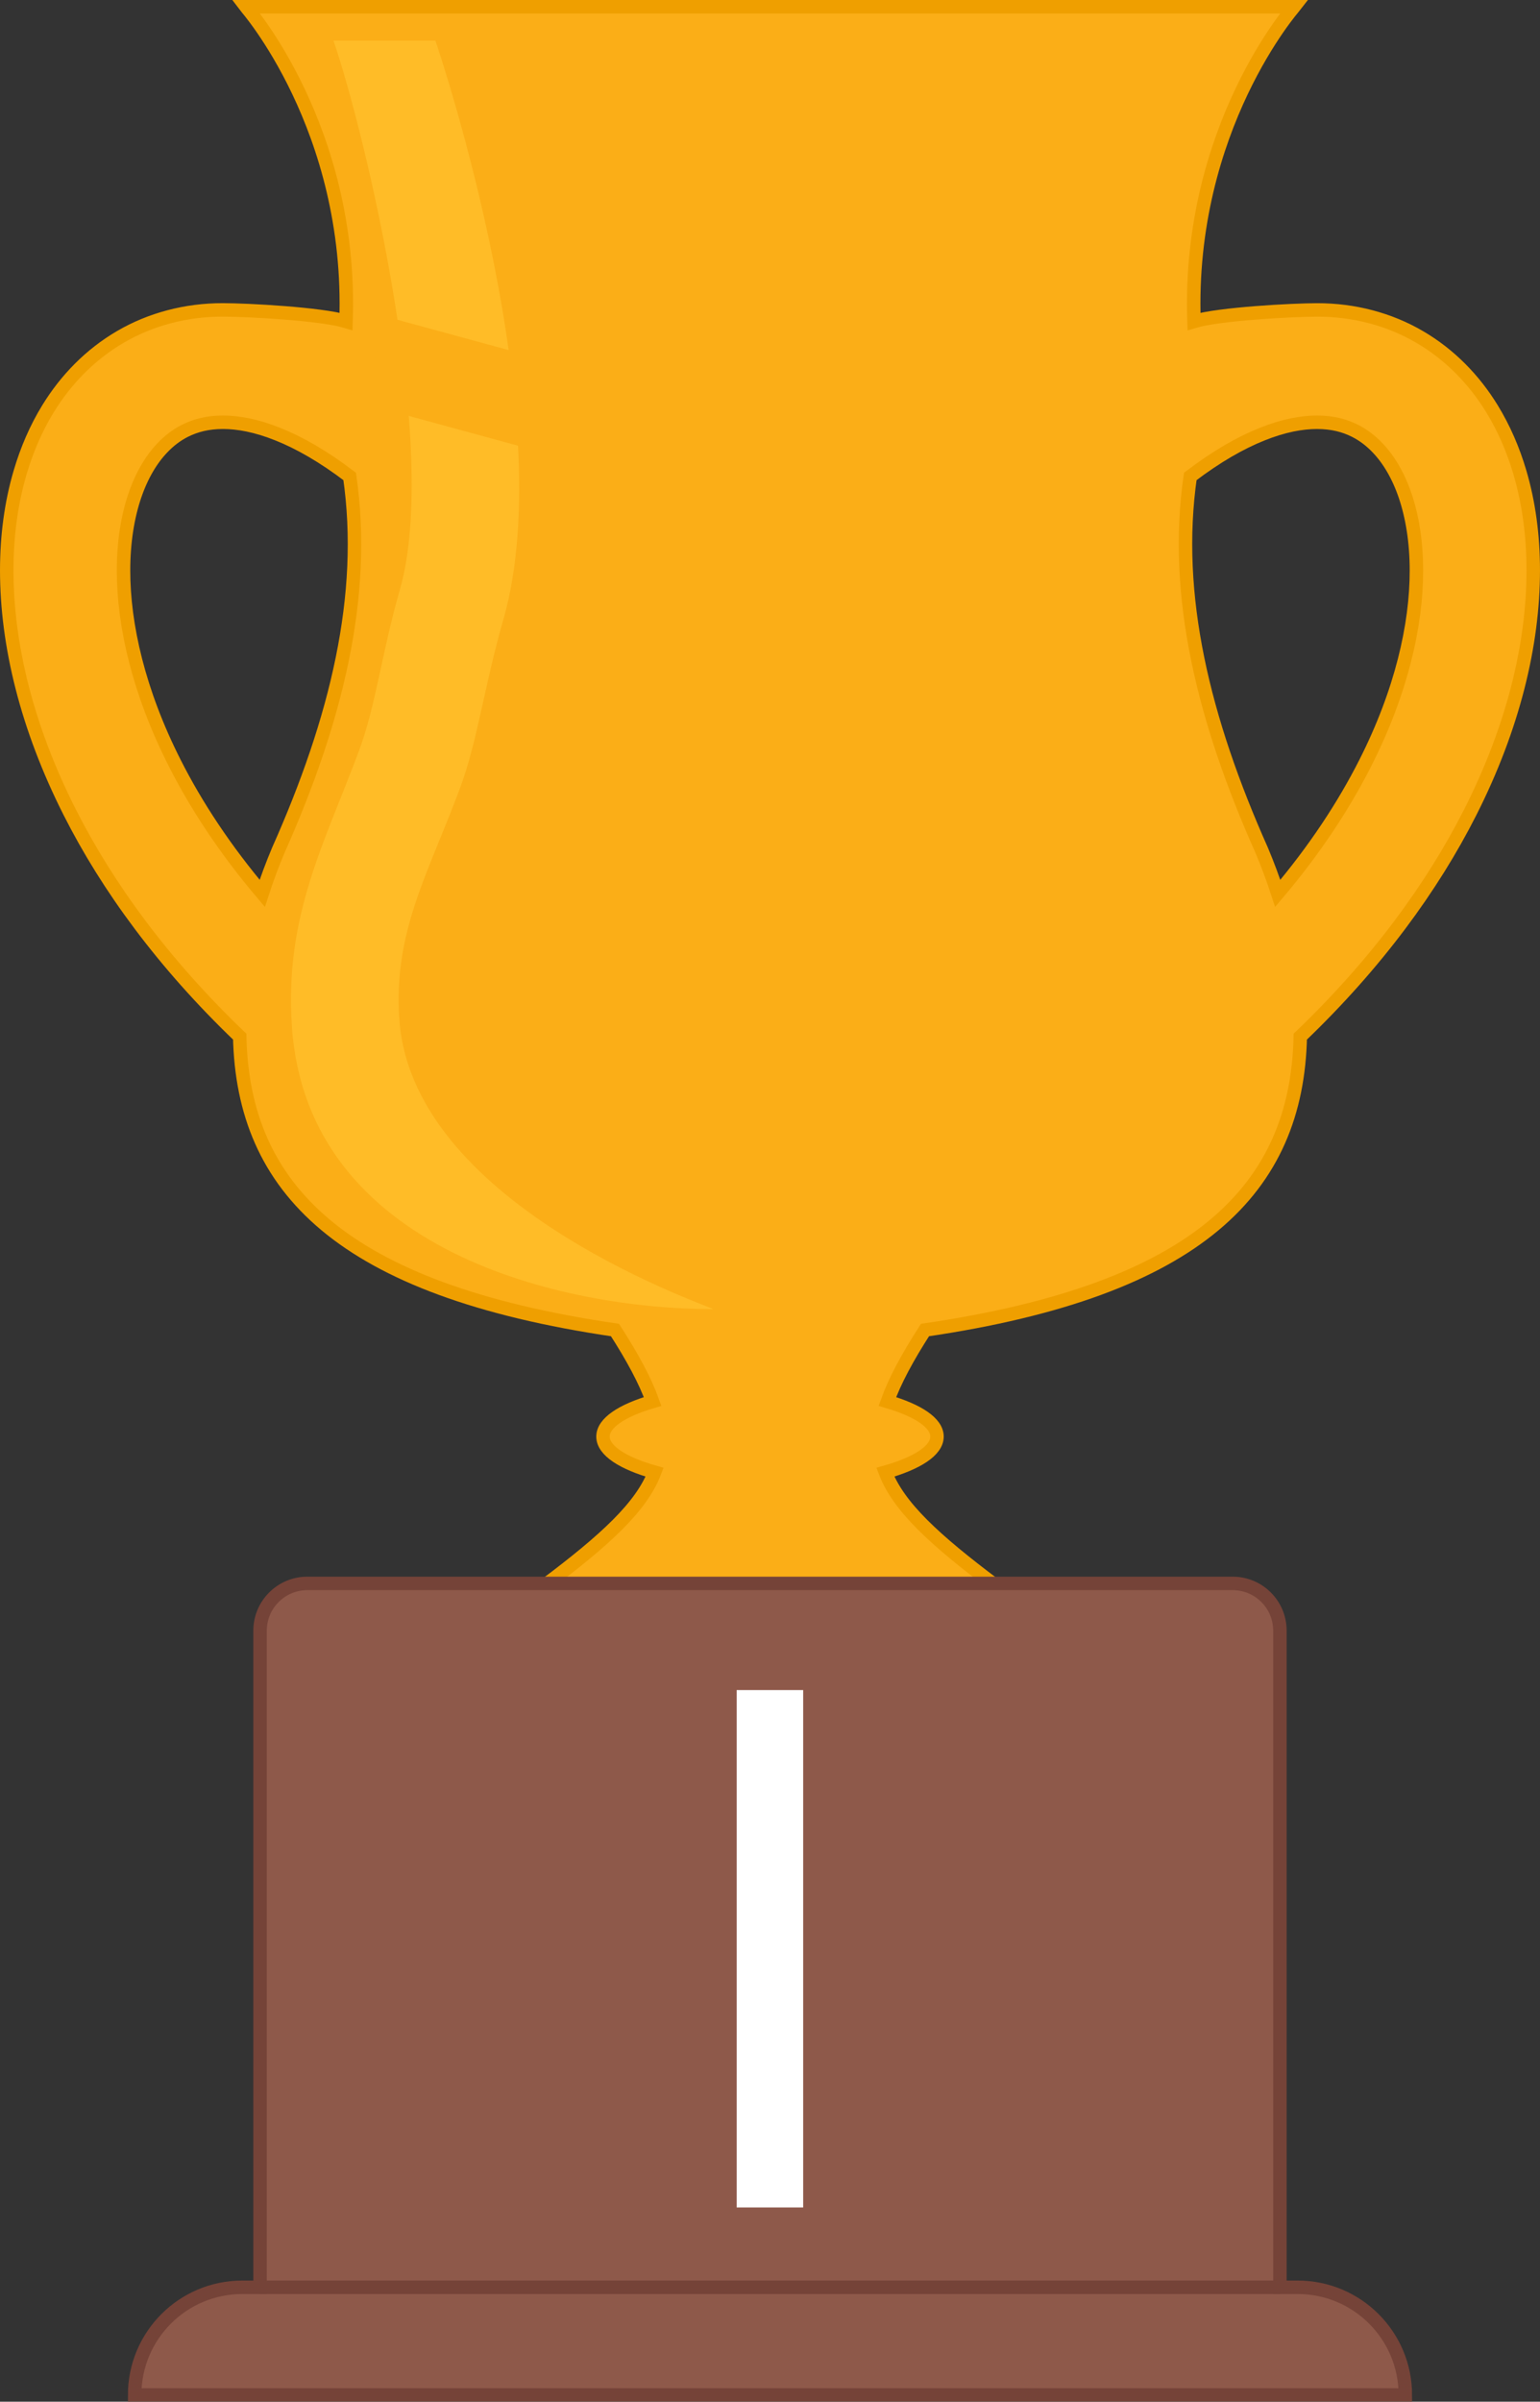 <?xml version="1.0" encoding="utf-8"?>
<!-- Generator: Adobe Illustrator 16.0.4, SVG Export Plug-In . SVG Version: 6.00 Build 0)  -->
<!DOCTYPE svg PUBLIC "-//W3C//DTD SVG 1.1//EN" "http://www.w3.org/Graphics/SVG/1.1/DTD/svg11.dtd">
<svg version="1.1" id="Layer_1" xmlns="http://www.w3.org/2000/svg" xmlns:xlink="http://www.w3.org/1999/xlink" x="0px" y="0px"
	 width="114.387px" height="178.332px" viewBox="0 0 114.387 178.332" enable-background="new 0 0 114.387 178.332"
	 xml:space="preserve">
<rect x="0" y="0" width="114.387" height="178.332" fill="#333333" stroke="none"/>
<g id="cup">
	<path fill="#FBAE17" stroke="#EF9F00" stroke-miterlimit="10" d="M112.895,35.083c-0.498-1.691-1.184-3.279-2.074-4.73
		c-1.328-2.169-3.138-4.031-5.377-5.336c-2.229-1.307-4.875-2.011-7.616-2.004c-1.81,0-7.283,0.293-9.141,0.853
		C88.186,9.503,96.123,0.508,96.129,0.5c0,0-19.4,0.002-38.861,0c-0.022,0-0.05,0-0.074,0c-0.022,0-0.05,0-0.072,0
		c-19.462,0.002-38.861,0-38.861,0c0.006,0.008,7.943,9.003,7.442,23.364c-1.855-0.56-7.332-0.854-9.141-0.854
		c-2.743-0.007-5.388,0.697-7.619,2.004c-2.236,1.305-4.046,3.167-5.376,5.336c-0.891,1.451-1.574,3.039-2.072,4.73
		C0.828,37.34,0.5,39.783,0.5,42.362c0.003,5.508,1.493,11.647,4.673,17.937c2.814,5.568,6.97,11.248,12.633,16.674
		c0.239,11.25,7.519,18.802,27.874,21.784c1.317,2.048,2.244,3.769,2.795,5.306c-2.272,0.666-3.686,1.588-3.686,2.606
		c0,1.041,1.476,1.979,3.835,2.646c-0.978,2.558-3.634,5.006-8.166,8.406l16.809,1l16.66-1c-4.531-3.4-7.189-5.85-8.166-8.406
		c2.359-0.668,3.836-1.604,3.836-2.646c0-1.021-1.412-1.94-3.686-2.606c0.552-1.537,1.478-3.258,2.795-5.306
		c20.355-2.981,27.635-10.534,27.874-21.784c5.663-5.426,9.814-11.105,12.632-16.674c3.181-6.289,4.67-12.429,4.674-17.937
		C113.887,39.783,113.559,37.34,112.895,35.083z M20.668,63.142c-0.442,1.051-0.84,2.115-1.189,3.193
		c-2.764-3.266-4.91-6.533-6.503-9.684c-2.676-5.282-3.804-10.243-3.8-14.29c-0.001-2.129,0.311-4.002,0.83-5.535
		c0.519-1.533,1.24-2.717,2.035-3.553c0.528-0.562,1.092-0.979,1.693-1.285c0.81-0.402,1.696-0.632,2.825-0.635
		c1.116,0,2.476,0.241,4.081,0.885c1.572,0.625,3.373,1.645,5.334,3.139C27.252,44.2,25,53.422,20.668,63.142z M101.411,56.652
		c-1.595,3.15-3.739,6.418-6.503,9.684c-0.353-1.078-0.748-2.143-1.189-3.193c-4.333-9.72-6.584-18.942-5.309-27.765
		c1.961-1.494,3.762-2.514,5.334-3.139c1.605-0.646,2.965-0.885,4.081-0.885c1.129,0.003,2.018,0.232,2.823,0.635
		c0.604,0.307,1.165,0.723,1.695,1.285c0.795,0.836,1.517,2.02,2.035,3.553c0.518,1.533,0.831,3.406,0.83,5.535
		C105.215,46.409,104.087,51.37,101.411,56.652z"/>
	<g>
		<path fill="#FFBC27" d="M52.948,97.205c-11.065,0-30.09-4.268-31.264-20.931c-0.581-8.255,2.438-13.684,4.992-20.558
			c1.245-3.349,1.656-7.145,3.034-11.966c2.999-10.496-2.548-33.74-4.939-40.734h7.57c0.384,1.124,9.356,27.898,5.061,42.932
			c-1.463,5.12-1.932,9.071-3.228,12.557c-2.391,6.431-4.97,10.68-4.51,17.207C30.662,89.841,53.437,97.205,52.948,97.205z"/>
	</g>
	
		<rect x="27.559" y="25.516" transform="matrix(0.965 0.263 -0.263 0.965 8.847 -8.342)" fill="#FBAE17" width="15.999" height="6.666"/>
</g>
<g id="stand">
	<path fill="#8E594A" stroke="#754338" stroke-miterlimit="10" d="M96.389,169.835h-1.32v-48.754c0-1.938-1.568-3.511-3.51-3.511
		H22.829c-1.939,0-3.513,1.572-3.513,3.511v48.754h-1.318c-4.415,0-7.996,3.576-7.996,7.994h94.383
		C104.385,173.414,100.805,169.835,96.389,169.835z"/>
	<line fill="none" stroke="#754338" stroke-miterlimit="10" x1="19.318" y1="169.835" x2="95.059" y2="169.835"/>
</g>
<g>
	<path fill="#FFFFFF" d="M59.657,125.49v38.418h-4.939V125.49H59.657z"/>
</g>
</svg>
